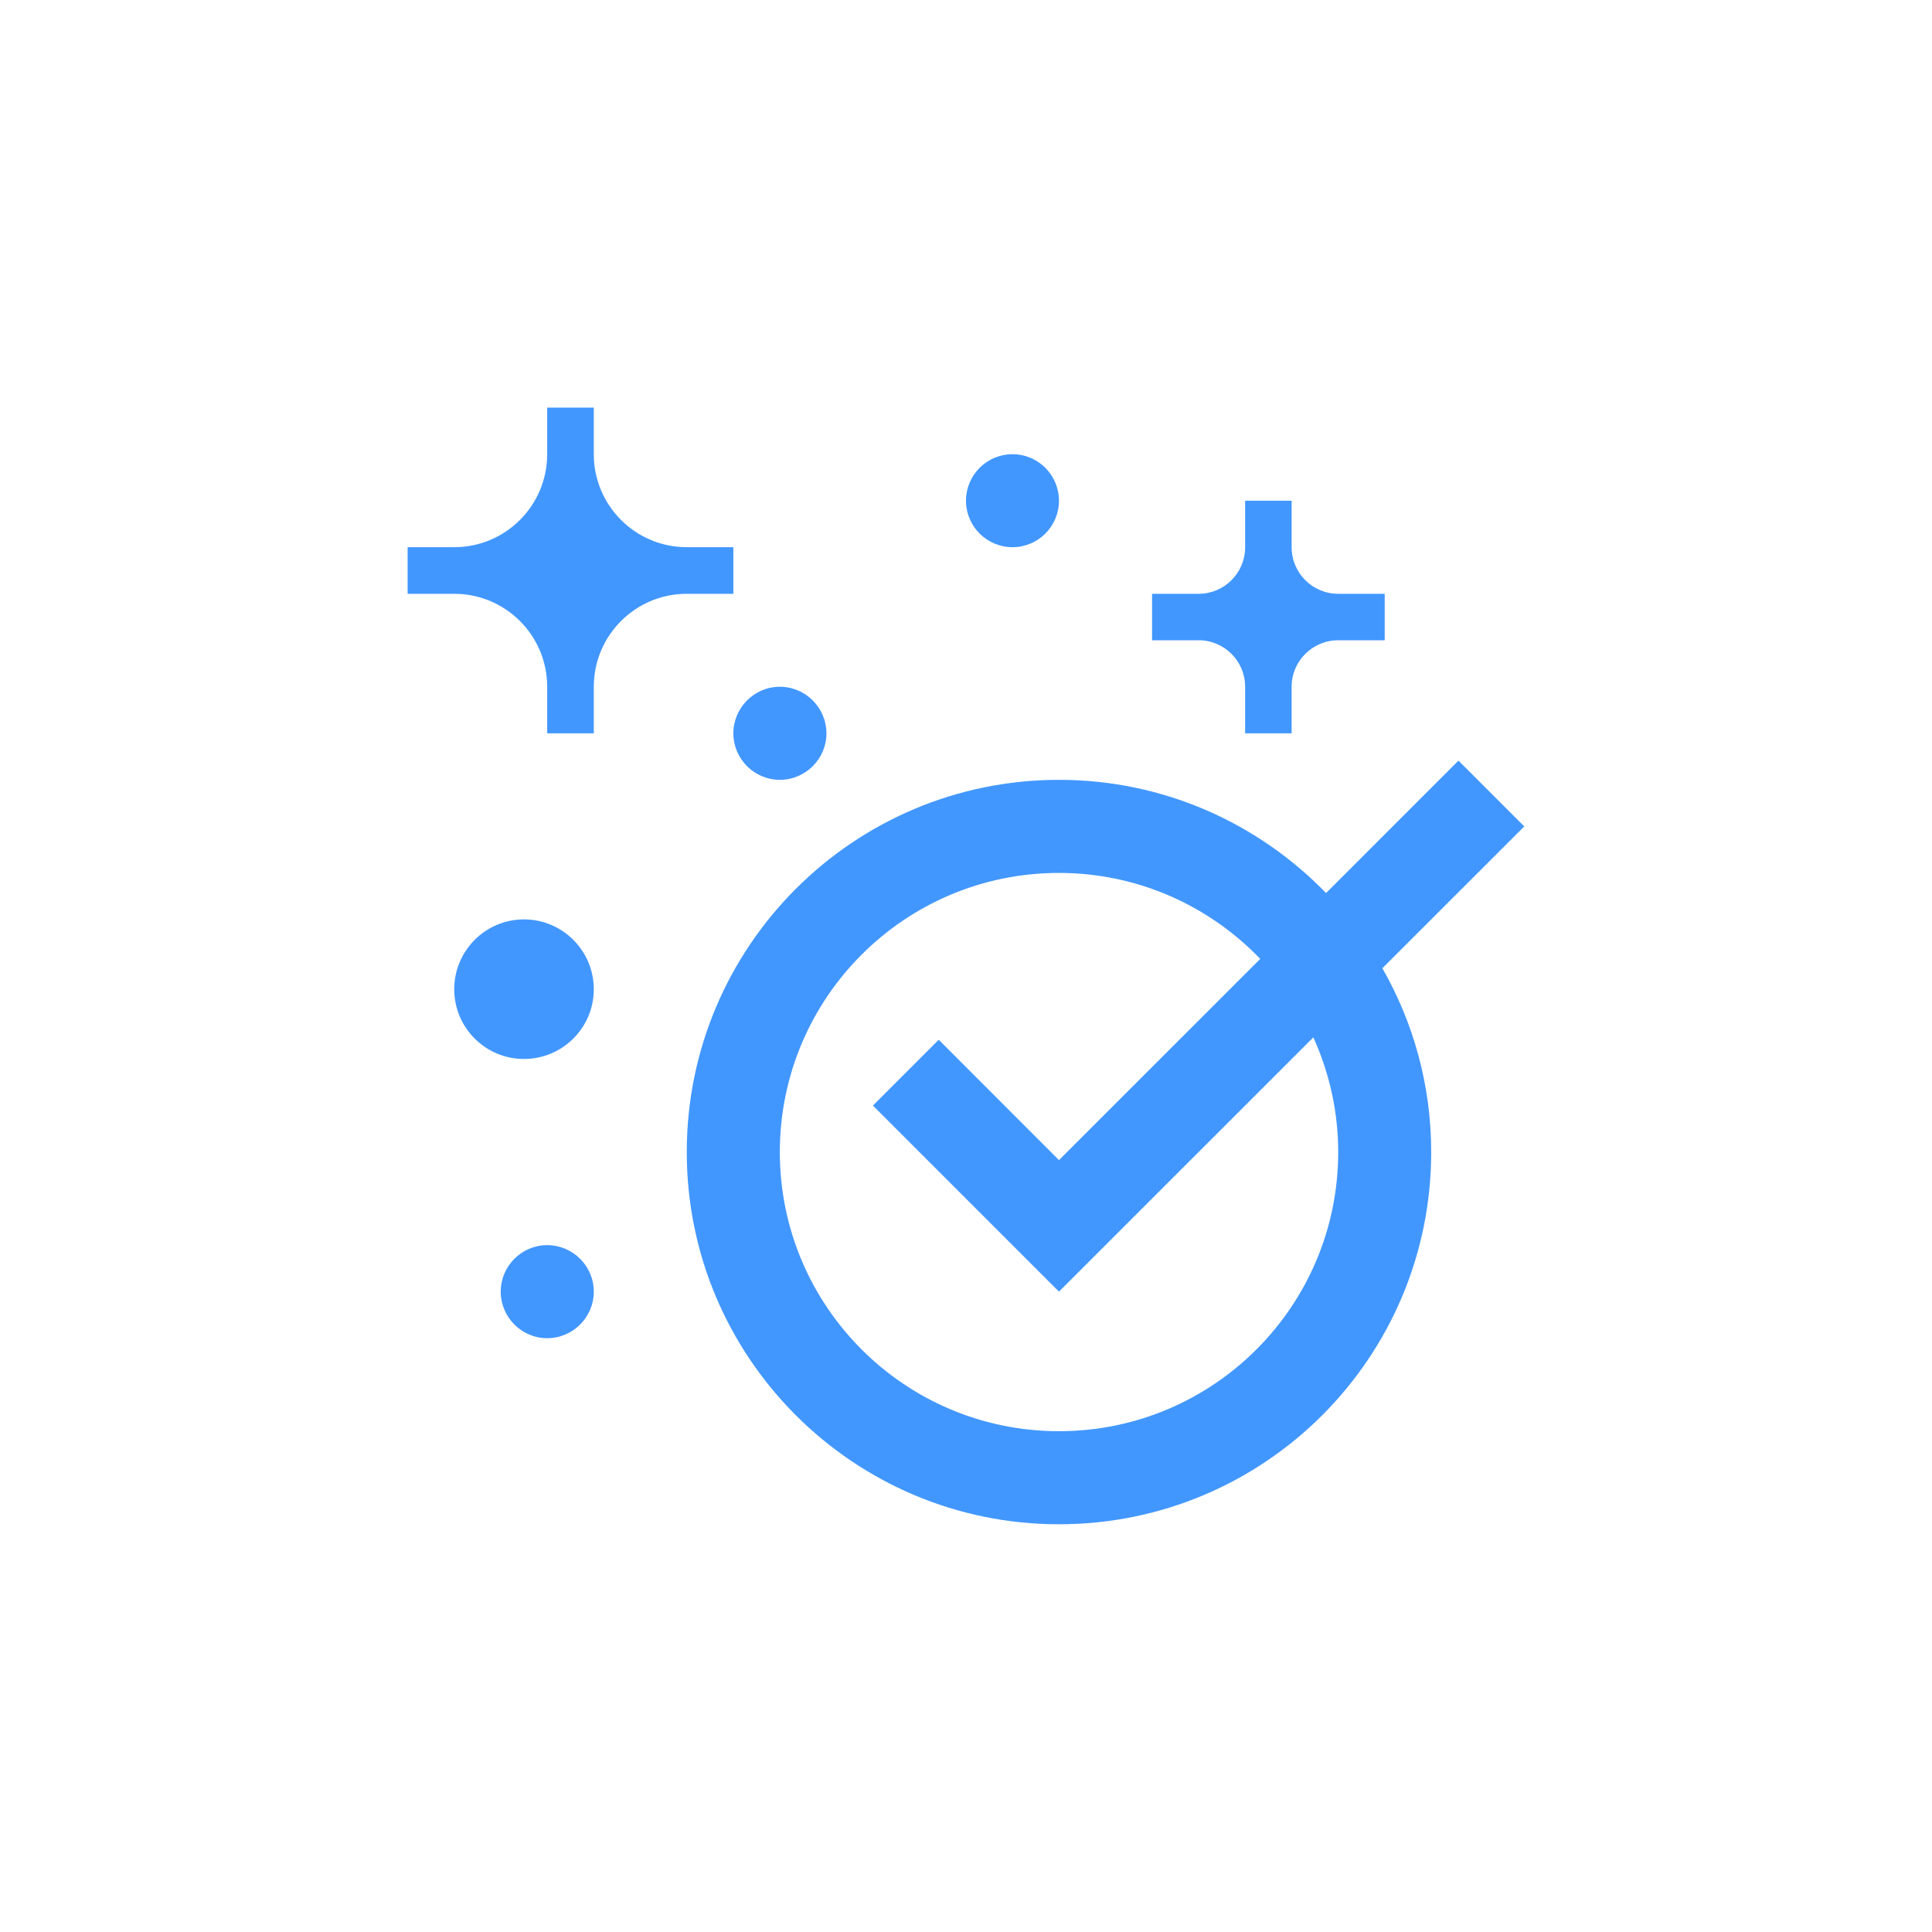 <svg xmlns="http://www.w3.org/2000/svg" xmlns:xlink="http://www.w3.org/1999/xlink" width="100" zoomAndPan="magnify" viewBox="0 0 75 75" height="100" preserveAspectRatio="xMidYMid meet" version="1.0"><defs><clipPath id="c9b360388e"><path d="M 26 29 L 59.324 29 L 59.324 59.324 L 26 59.324 Z M 26 29 " clip-rule="nonzero"/></clipPath><clipPath id="cf51ebc78d"><path d="M 15.824 15.824 L 29 15.824 L 29 29 L 15.824 29 Z M 15.824 15.824 " clip-rule="nonzero"/></clipPath></defs><g clip-path="url(#c9b360388e)"><path fill="#4297ff" d="M 59.172 32.082 L 56.617 29.527 L 51.477 34.668 C 48.852 31.961 45.18 30.273 41.109 30.273 C 33.133 30.273 26.66 36.742 26.66 44.723 C 26.66 52.703 33.133 59.172 41.109 59.172 C 49.094 59.172 55.559 52.703 55.559 44.723 C 55.559 42.125 54.867 39.695 53.664 37.586 Z M 51.949 44.723 C 51.949 50.707 47.098 55.559 41.109 55.559 C 35.125 55.559 30.273 50.707 30.273 44.723 C 30.273 38.738 35.125 33.887 41.109 33.887 C 44.184 33.887 46.949 35.172 48.922 37.223 L 41.109 45.035 L 36.441 40.363 L 33.887 42.918 L 41.109 50.141 L 50.984 40.27 C 51.598 41.629 51.949 43.133 51.949 44.723 Z M 51.949 44.723 " fill-opacity="1" fill-rule="nonzero"/></g><path fill="#4297ff" d="M 50.141 26.66 C 50.141 25.664 50.949 24.855 51.949 24.855 L 53.754 24.855 L 53.754 23.051 L 51.949 23.051 C 50.949 23.051 50.141 22.242 50.141 21.242 L 50.141 19.438 L 48.336 19.438 L 48.336 21.242 C 48.336 22.242 47.527 23.051 46.531 23.051 L 44.723 23.051 L 44.723 24.855 C 44.723 24.855 46.531 24.855 46.531 24.855 C 47.527 24.855 48.336 25.664 48.336 26.66 L 48.336 28.469 L 50.141 28.469 Z M 50.141 26.66 " fill-opacity="1" fill-rule="nonzero"/><g clip-path="url(#cf51ebc78d)"><path fill="#4297ff" d="M 23.051 26.66 C 23.051 24.668 24.668 23.051 26.66 23.051 L 28.469 23.051 L 28.469 21.242 L 26.66 21.242 C 24.668 21.242 23.051 19.625 23.051 17.633 L 23.051 15.824 L 21.242 15.824 C 21.242 15.824 21.242 17.633 21.242 17.629 C 21.242 19.625 19.625 21.242 17.633 21.242 L 15.824 21.242 L 15.824 23.051 C 15.824 23.051 17.633 23.051 17.633 23.051 C 19.625 23.051 21.242 24.668 21.242 26.66 L 21.242 28.469 L 23.051 28.469 Z M 23.051 26.66 " fill-opacity="1" fill-rule="nonzero"/></g><path fill="#4297ff" d="M 23.051 38.402 C 23.051 39.898 21.836 41.109 20.34 41.109 C 18.848 41.109 17.633 39.898 17.633 38.402 C 17.633 36.906 18.848 35.691 20.34 35.691 C 21.836 35.691 23.051 36.906 23.051 38.402 Z M 23.051 38.402 " fill-opacity="1" fill-rule="nonzero"/><path fill="#4297ff" d="M 41.109 19.438 C 41.109 20.434 40.301 21.242 39.305 21.242 C 38.309 21.242 37.5 20.434 37.5 19.438 C 37.5 18.441 38.309 17.633 39.305 17.633 C 40.301 17.633 41.109 18.441 41.109 19.438 Z M 41.109 19.438 " fill-opacity="1" fill-rule="nonzero"/><path fill="#4297ff" d="M 32.082 28.469 C 32.082 29.461 31.27 30.273 30.273 30.273 C 29.281 30.273 28.469 29.461 28.469 28.469 C 28.469 27.473 29.281 26.66 30.273 26.66 C 31.27 26.66 32.082 27.473 32.082 28.469 Z M 32.082 28.469 " fill-opacity="1" fill-rule="nonzero"/><path fill="#4297ff" d="M 23.051 50.141 C 23.051 51.137 22.238 51.949 21.242 51.949 C 20.25 51.949 19.438 51.137 19.438 50.141 C 19.438 49.148 20.25 48.336 21.242 48.336 C 22.238 48.336 23.051 49.148 23.051 50.141 Z M 23.051 50.141 " fill-opacity="1" fill-rule="nonzero"/></svg>